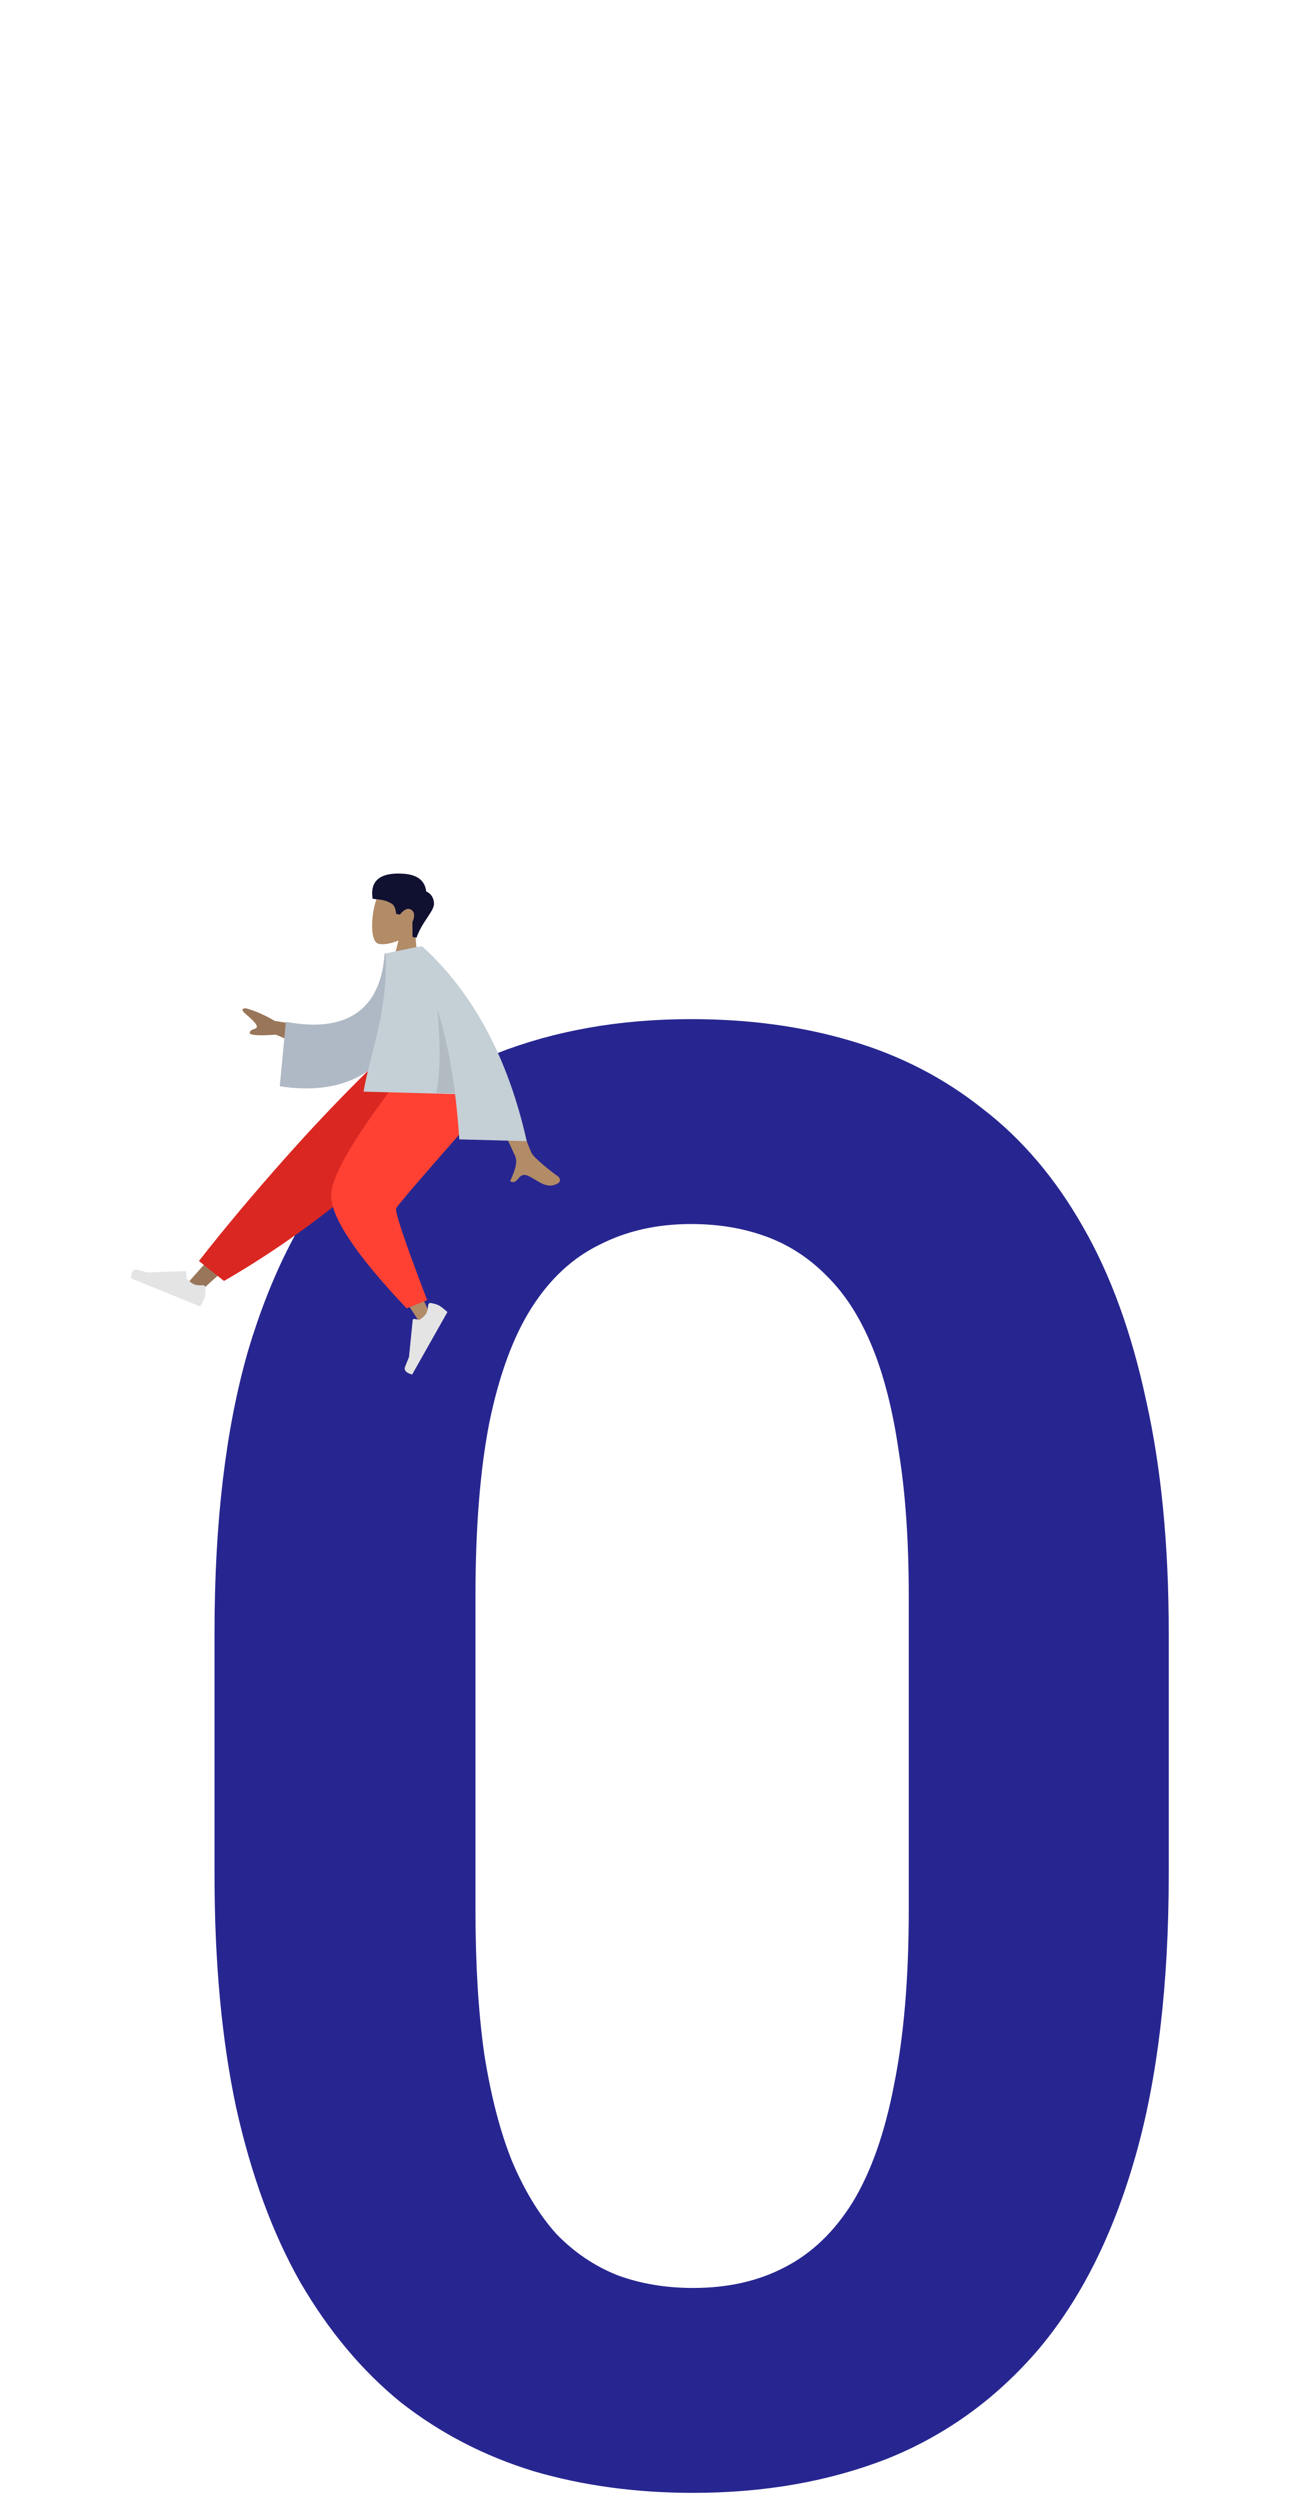 <svg width="147" height="280" viewBox="0 0 147 280" fill="none" xmlns="http://www.w3.org/2000/svg">
<path opacity="0.87" d="M130.949 182.883V209.916C130.949 222.273 129.699 232.829 127.198 241.582C124.697 250.335 121.093 257.507 116.385 263.098C111.677 268.614 106.05 272.697 99.504 275.345C92.957 277.919 85.675 279.207 77.657 279.207C71.257 279.207 65.299 278.398 59.782 276.779C54.266 275.088 49.301 272.513 44.887 269.056C40.547 265.525 36.796 261.038 33.633 255.595C30.543 250.152 28.153 243.642 26.461 236.065C24.843 228.489 24.034 219.772 24.034 209.916V182.883C24.034 170.526 25.284 160.007 27.785 151.327C30.36 142.647 34.001 135.549 38.708 130.032C43.416 124.515 49.043 120.507 55.59 118.006C62.136 115.431 69.419 114.144 77.436 114.144C83.909 114.144 89.868 114.953 95.311 116.571C100.828 118.189 105.756 120.727 110.096 124.184C114.509 127.568 118.261 131.982 121.35 137.425C124.44 142.794 126.793 149.268 128.412 156.844C130.103 164.347 130.949 173.027 130.949 182.883ZM101.821 213.888V178.801C101.821 172.622 101.453 167.252 100.717 162.692C100.055 158.058 99.062 154.122 97.738 150.886C96.414 147.649 94.759 145.038 92.773 143.052C90.787 140.992 88.507 139.484 85.932 138.528C83.358 137.572 80.526 137.094 77.436 137.094C73.611 137.094 70.191 137.866 67.175 139.411C64.159 140.882 61.621 143.236 59.562 146.472C57.502 149.709 55.921 154.012 54.817 159.382C53.788 164.678 53.273 171.151 53.273 178.801V213.888C53.273 220.067 53.604 225.473 54.266 230.107C55.001 234.741 56.031 238.713 57.355 242.023C58.753 245.334 60.408 248.055 62.32 250.188C64.306 252.248 66.587 253.793 69.161 254.822C71.736 255.779 74.568 256.257 77.657 256.257C81.555 256.257 84.976 255.484 87.918 253.94C90.934 252.395 93.472 249.968 95.531 246.658C97.591 243.274 99.136 238.897 100.166 233.528C101.269 228.084 101.821 221.538 101.821 213.888Z" fill="#080680"/>
<path fill-rule="evenodd" clip-rule="evenodd" d="M46.996 109.971L46.375 102.88L45.347 102.69L43.604 109.343L46.996 109.971Z" fill="#B28B67"/>
<path fill-rule="evenodd" clip-rule="evenodd" d="M42.305 105.663C43.338 106.143 47.675 104.746 47.827 101.579C47.979 98.413 43.66 98.313 42.651 99.737C41.643 101.162 41.273 105.183 42.305 105.663Z" fill="#B28B67"/>
<path fill-rule="evenodd" clip-rule="evenodd" d="M46.667 105.021C47.327 103.139 48.71 102.029 48.626 101.118C48.569 100.51 48.279 100.085 47.755 99.842C47.611 98.631 46.767 97.971 45.223 97.861C42.907 97.696 41.398 98.409 41.749 100.661C42.303 100.764 42.996 100.683 43.879 101.207C44.16 101.373 44.329 101.758 44.387 102.361L44.805 102.439C45.291 101.826 45.721 101.647 46.093 101.902C46.466 102.158 46.504 102.618 46.206 103.283L46.223 104.938L46.667 105.021Z" fill="#101030"/>
<path fill-rule="evenodd" clip-rule="evenodd" d="M50.523 120.727L34.648 133.6L22.189 144.874L20.568 144.213L43.947 118.046L50.523 120.727Z" fill="#997659"/>
<path fill-rule="evenodd" clip-rule="evenodd" d="M23.023 144.236C23.036 144.727 23.006 145.077 22.934 145.287C22.847 145.537 22.68 145.886 22.432 146.333C22.144 146.216 19.559 145.163 14.676 143.173C14.706 142.418 14.948 142.102 15.4 142.225C15.853 142.348 16.231 142.447 16.533 142.521L20.709 142.365C20.783 142.362 20.848 142.422 20.854 142.499C20.854 142.5 20.854 142.501 20.854 142.502L20.891 143.176C21.228 143.53 21.522 143.757 21.773 143.86C21.981 143.945 22.299 143.976 22.729 143.953C22.877 143.946 23.008 144.064 23.022 144.217C23.023 144.224 23.023 144.23 23.023 144.236Z" fill="#E4E4E4"/>
<path fill-rule="evenodd" clip-rule="evenodd" d="M25.095 143.471L22.291 141.235C25.088 137.649 28.338 133.773 32.041 129.607C35.744 125.441 39.535 121.509 43.413 117.812L52.262 121.422C47.706 126.242 43.182 130.465 38.689 134.09C34.196 137.715 29.665 140.842 25.095 143.471Z" fill="#DB2721"/>
<path fill-rule="evenodd" clip-rule="evenodd" d="M50.627 123.938C46.989 128.416 42.771 134.636 42.722 134.921C42.689 135.112 44.567 139.328 48.355 147.569L47.069 148.186C41.298 139.44 38.513 134.612 38.712 133.701C39.011 132.334 42.965 123.385 46.018 118.605L50.627 123.938Z" fill="#B28B67"/>
<path fill-rule="evenodd" clip-rule="evenodd" d="M47.856 145.614L45.56 146.542C39.84 140.501 37.023 136.252 37.107 133.798C37.192 131.343 40.557 125.947 47.202 117.608L53.221 125.068C47.502 131.551 44.558 134.974 44.39 135.336C44.222 135.698 45.378 139.123 47.856 145.614Z" fill="#FF4133"/>
<path fill-rule="evenodd" clip-rule="evenodd" d="M48.278 145.94C48.732 146.027 49.051 146.128 49.234 146.242C49.454 146.378 49.753 146.614 50.132 146.95C49.985 147.209 48.667 149.543 46.177 153.95C45.485 153.767 45.226 153.464 45.4 153.043C45.575 152.622 45.716 152.27 45.825 151.987L46.242 147.84C46.249 147.766 46.314 147.714 46.385 147.724C46.386 147.724 46.387 147.724 46.388 147.724L47.014 147.825C47.386 147.566 47.635 147.322 47.763 147.095C47.869 146.908 47.941 146.6 47.978 146.173C47.99 146.025 48.117 145.92 48.261 145.937C48.267 145.938 48.272 145.939 48.278 145.94Z" fill="#E4E4E4"/>
<path fill-rule="evenodd" clip-rule="evenodd" d="M36.565 115.297L30.786 114.342C29.61 113.659 28.535 113.189 27.56 112.932C27.288 112.917 26.86 113.006 27.526 113.57C28.192 114.135 28.87 114.758 28.767 115.047C28.664 115.336 28.061 115.211 27.98 115.657C27.926 115.955 28.899 116.03 30.901 115.882L35.64 117.893L36.565 115.297Z" fill="#997659"/>
<path fill-rule="evenodd" clip-rule="evenodd" d="M45.569 106.697L43.093 106.794C42.719 112.404 39.539 115.862 32.03 114.444L31.345 121.663C38.355 122.78 44.348 120.117 45.276 112.468C45.516 110.487 45.684 108.424 45.569 106.697Z" fill="#AFB9C5"/>
<path fill-rule="evenodd" clip-rule="evenodd" d="M55.022 116.941C57.756 124.509 59.274 128.588 59.577 129.178C59.798 129.61 61.374 130.946 62.461 131.713C62.897 132.021 62.735 132.399 62.578 132.496C61.3 133.29 60.403 132.296 59.252 131.732C57.991 131.114 58.155 132.78 57.156 132.308C57.433 131.624 58.093 130.355 57.729 129.503C57.567 129.124 55.613 124.917 51.866 116.881L55.022 116.941Z" fill="#B28B67"/>
<path fill-rule="evenodd" clip-rule="evenodd" d="M52.113 122.573L40.73 122.266C41.588 117.473 43.47 113.345 43.206 106.788L46.924 106.014C49.793 110.319 51.299 115.566 52.113 122.573Z" fill="#C5CFD6"/>
<path fill-rule="evenodd" clip-rule="evenodd" d="M52.178 122.489L48.879 122.404C49.54 119.24 49.322 114.054 48.227 106.847C50.761 111.101 51.44 115.55 52.178 122.489Z" fill="black" fill-opacity="0.1"/>
<path fill-rule="evenodd" clip-rule="evenodd" d="M47.316 106C53.033 111.223 56.932 118.495 59.015 127.815L51.462 127.613C50.947 119.799 49.641 112.878 46.394 106.82L47.071 105.993L47.316 106Z" fill="#C5CFD6"/>
</svg>
